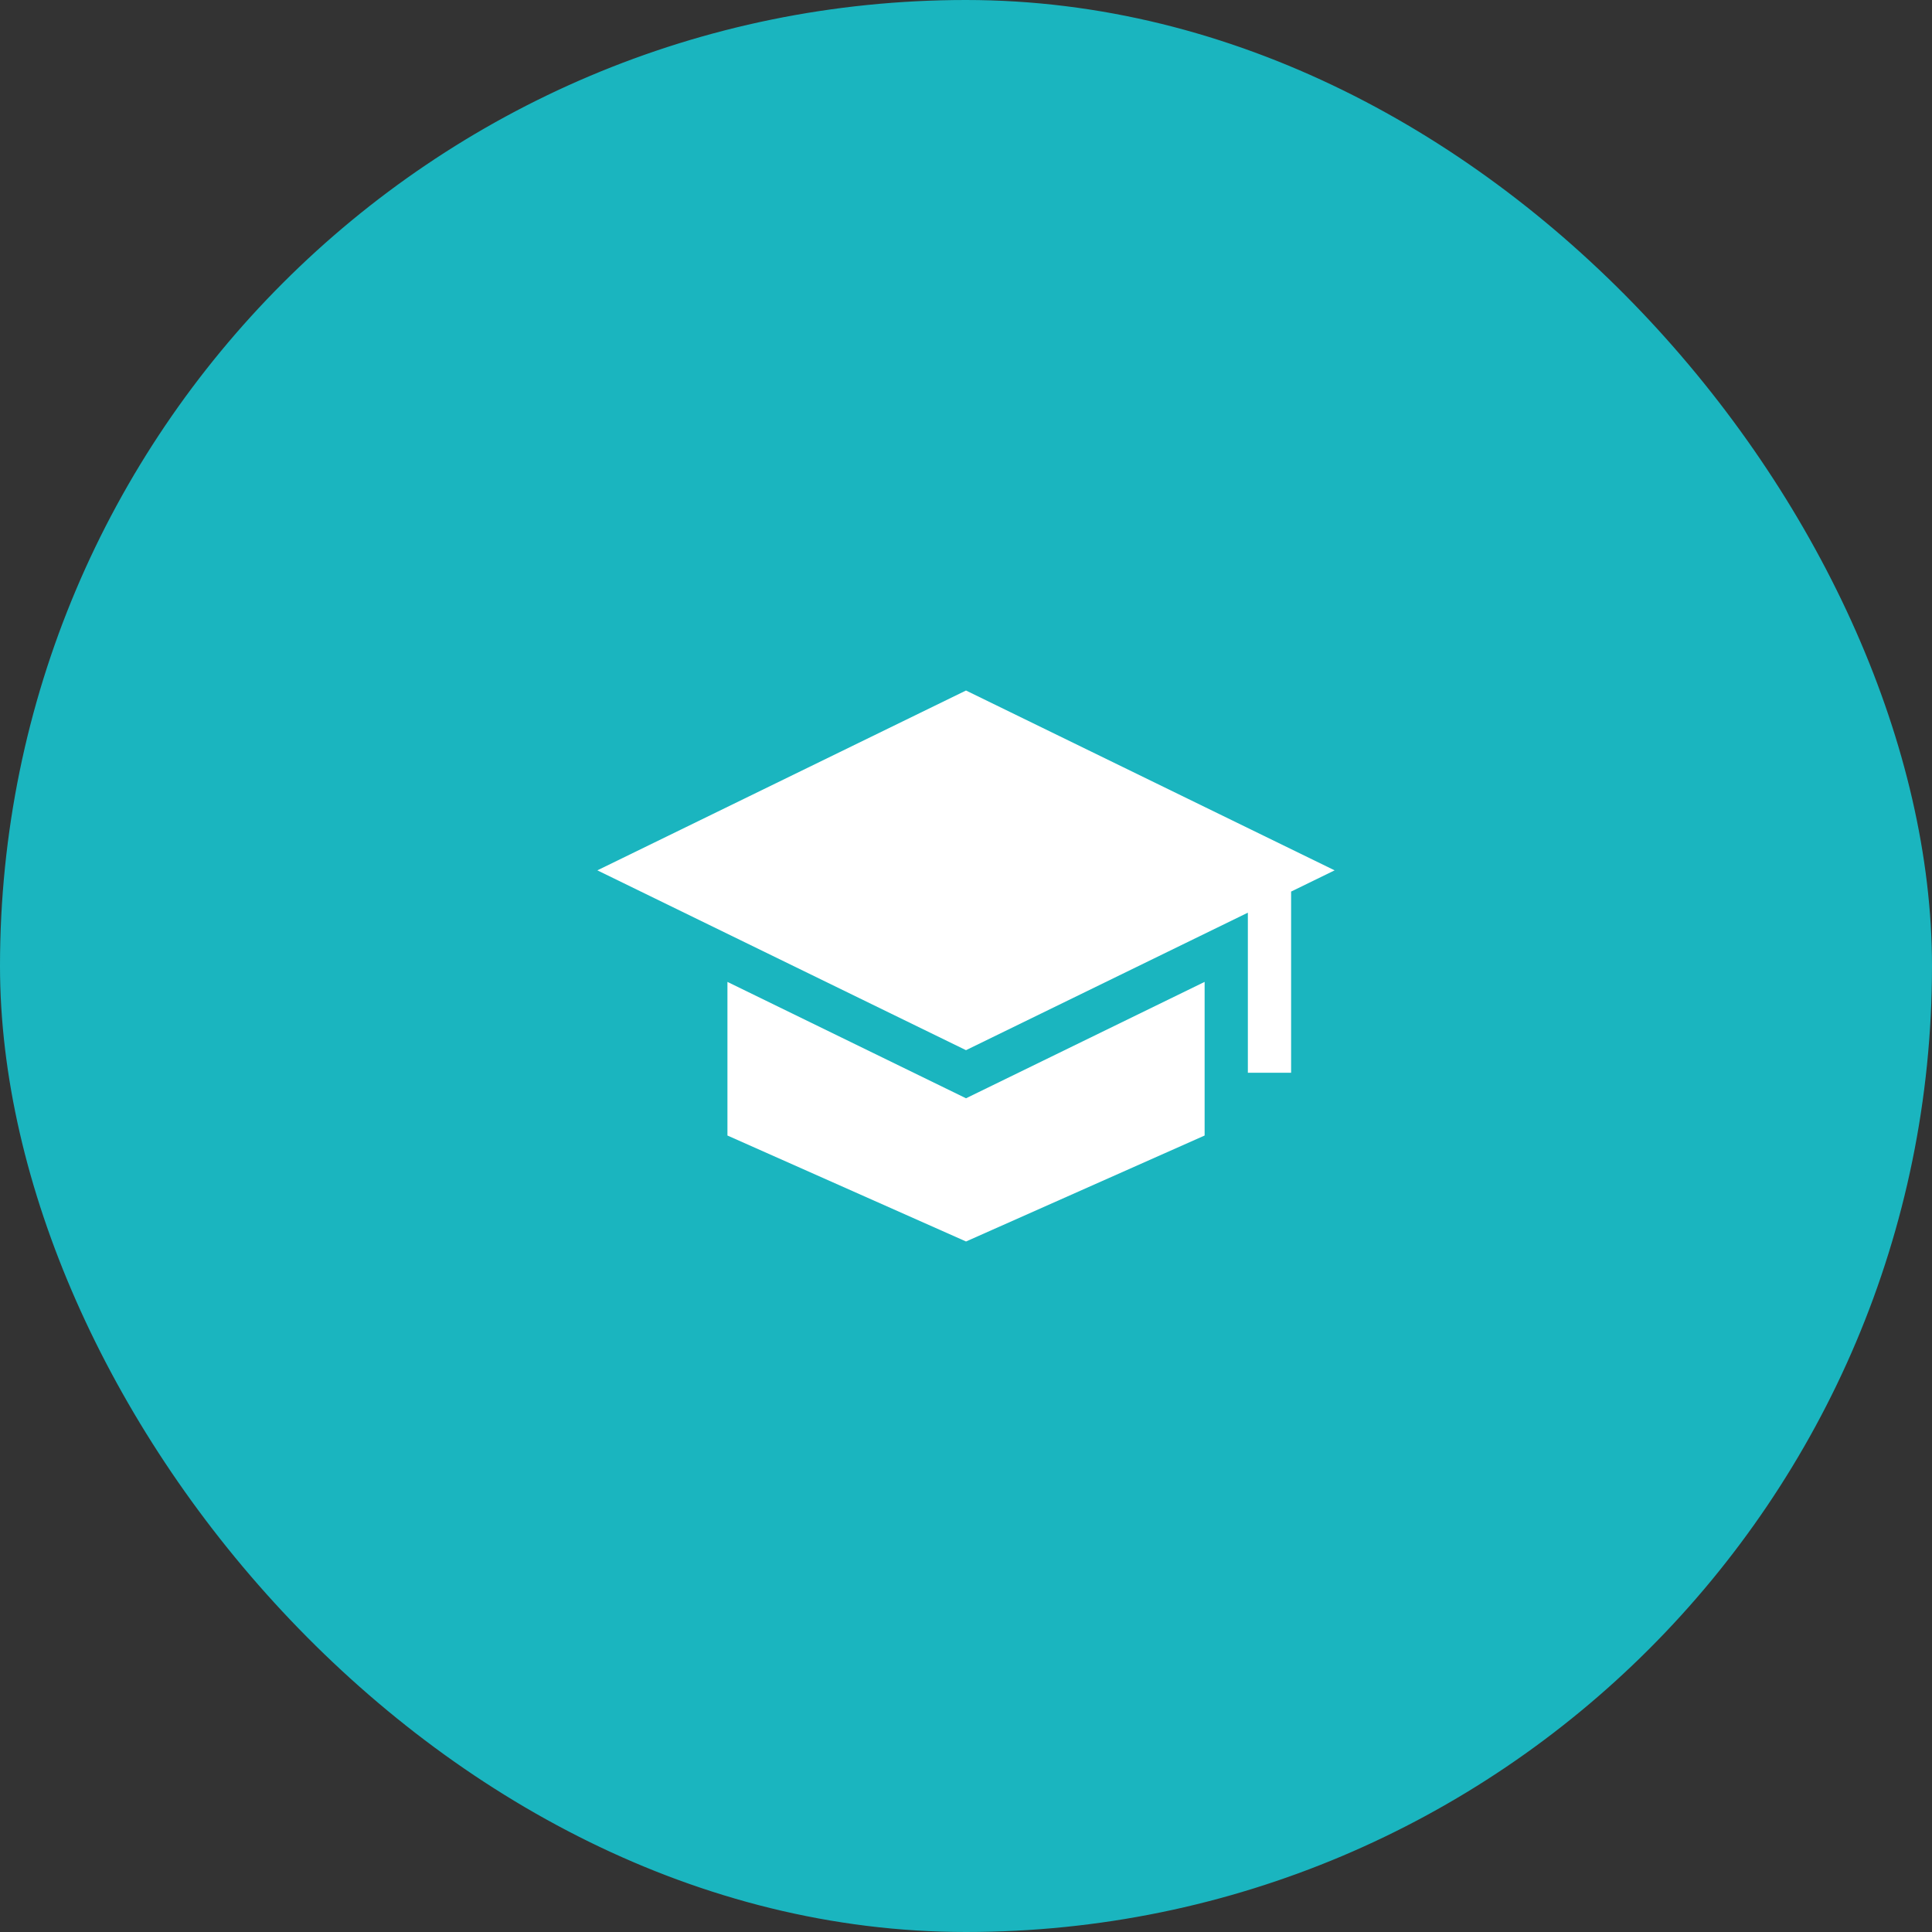<svg width="90" height="90" viewBox="0 0 90 90" fill="none" xmlns="http://www.w3.org/2000/svg">
<rect x="0" y="0" width="90" height="90" fill="#333333" stroke="none"/>
<rect x="1" y="1" width="88" height="88" rx="44" fill="#1AB5BF" stroke="#1AB5BF" stroke-width="2"/>
<path d="M45.001 51.162L33.887 45.741V52.897L45.002 57.833L56.116 52.897V45.74L45.001 51.162Z" fill="white"/>
<path d="M62.172 40.544L45 32.167L27.827 40.544L45 48.921L58.13 42.516V49.972H60.145V41.533L62.172 40.544Z" fill="white"/>
</svg>
